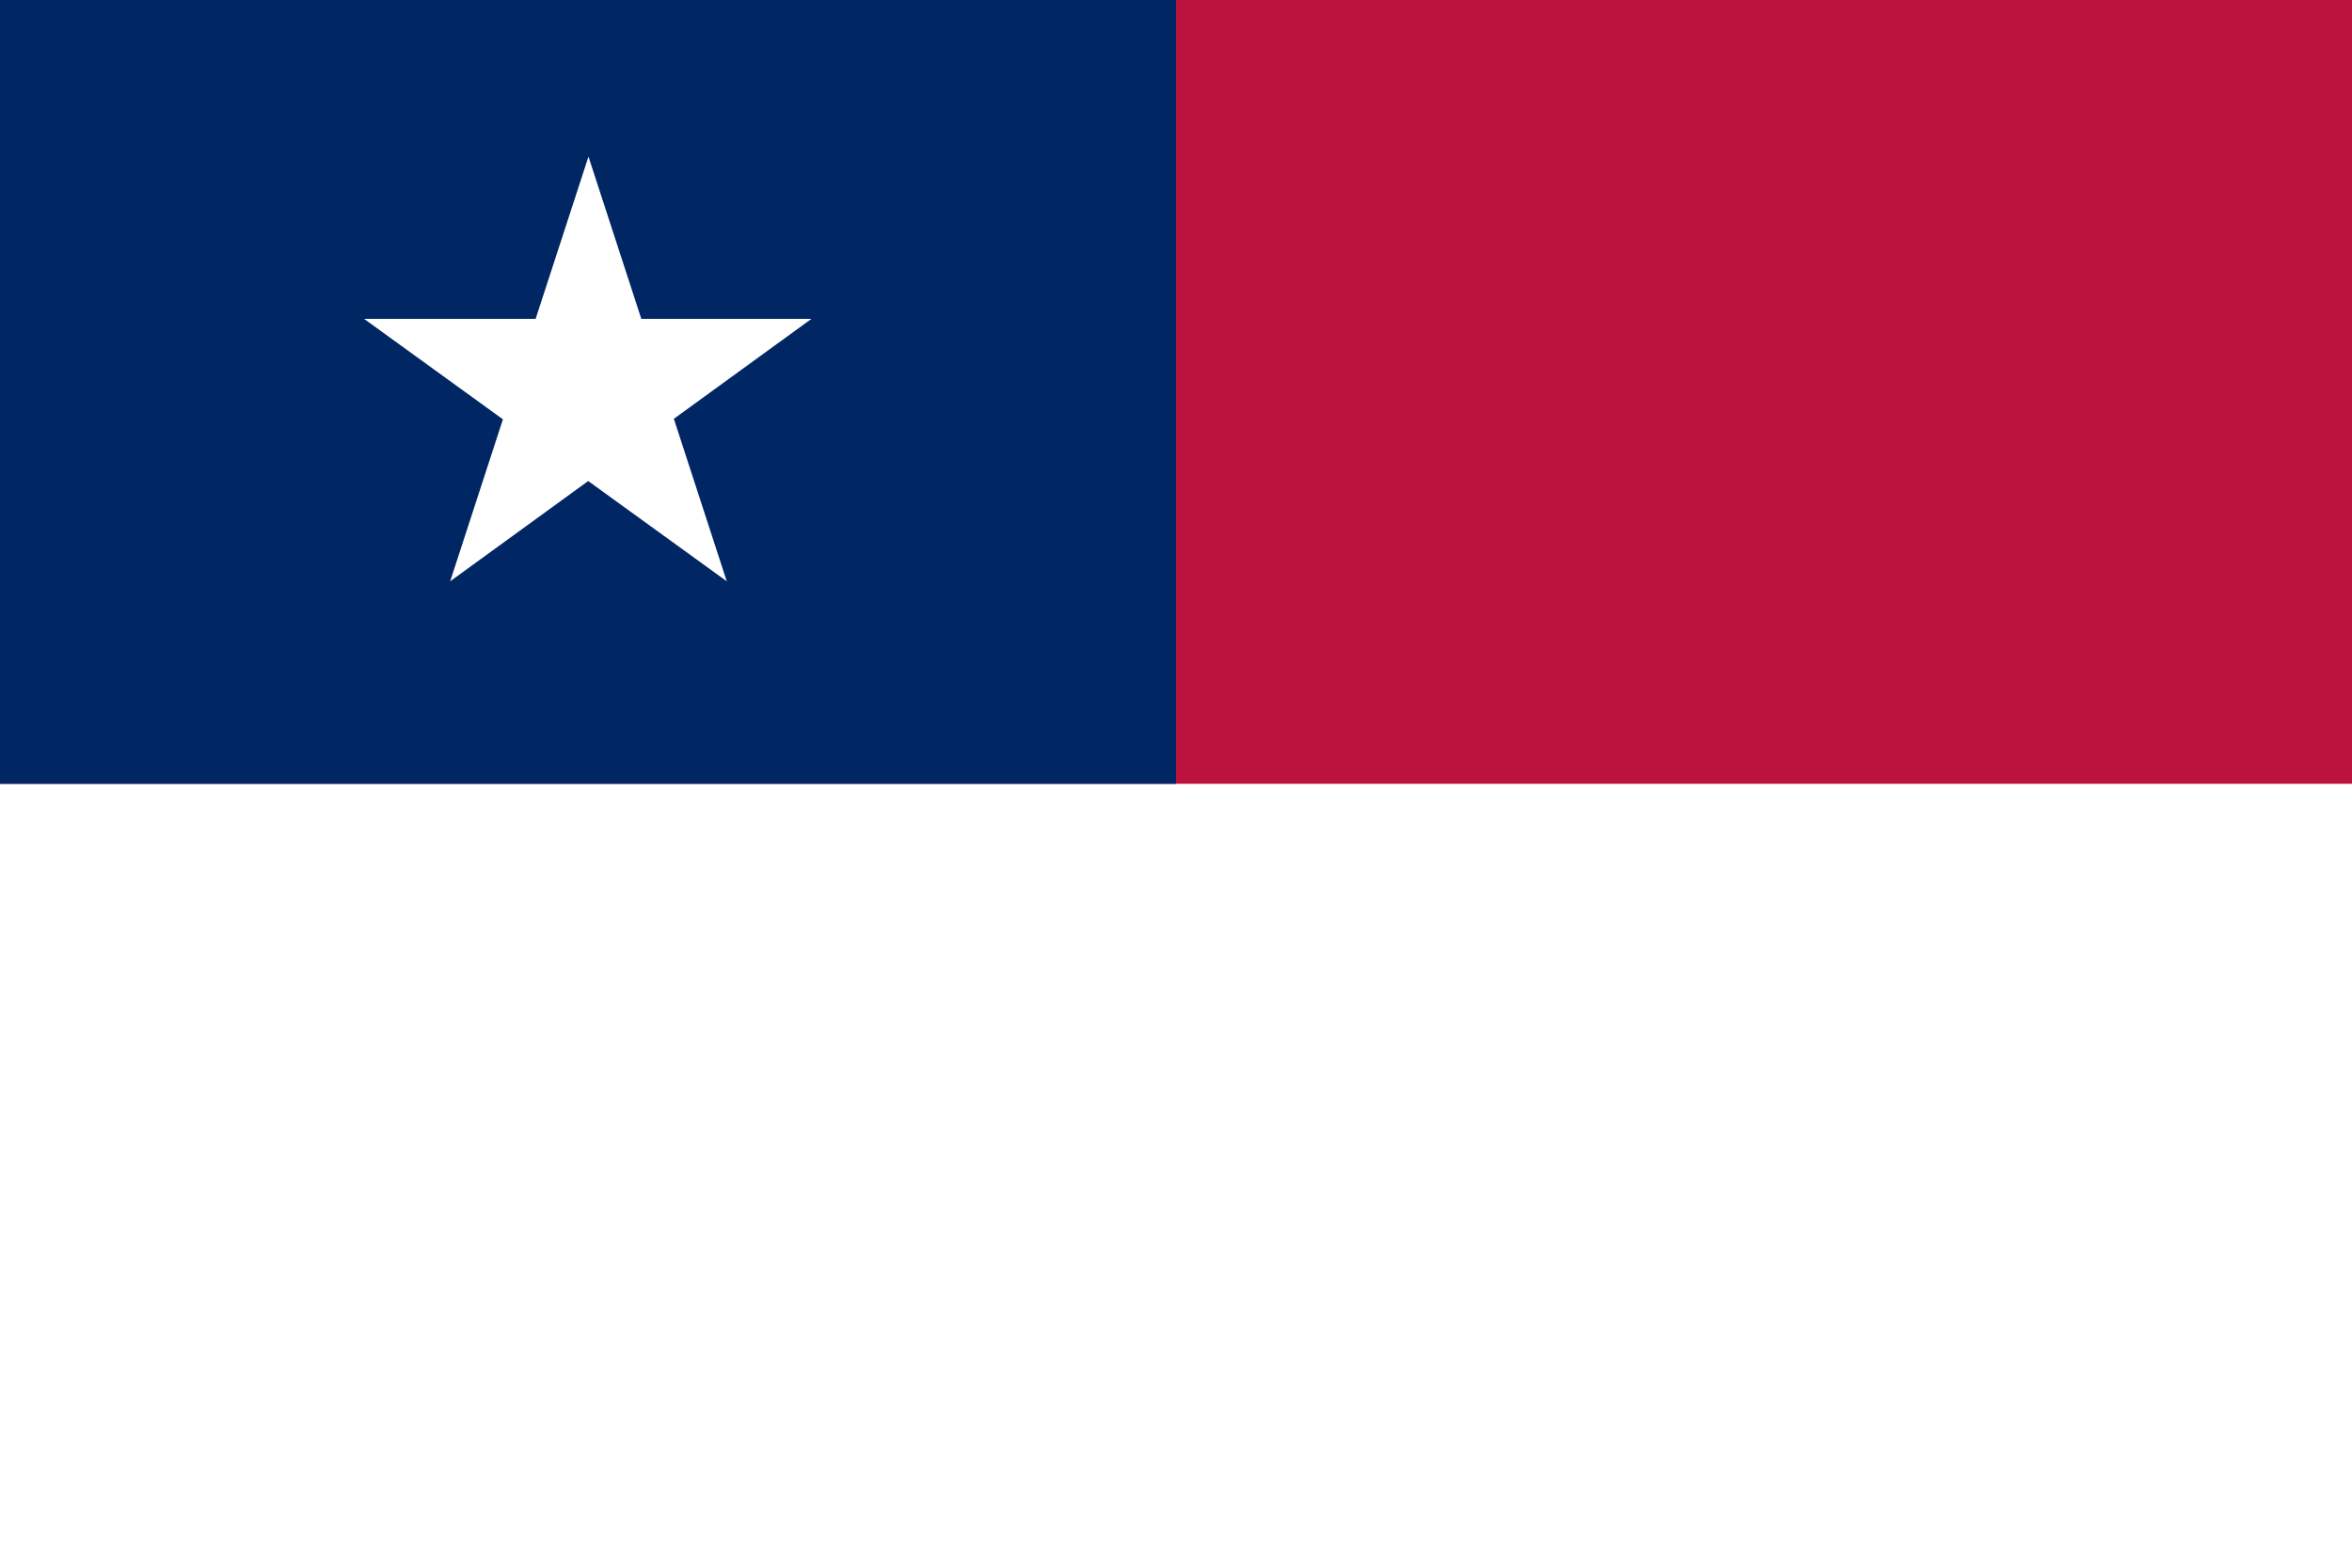 <svg xmlns="http://www.w3.org/2000/svg" width="25" height="16.667" viewBox="0 0 25 16.667"><path fill="#fff" d="M0 0h25v16.667H0z"/><path fill="#bb133e" d="M0 0h25v8.333H0z"/><path fill="#002664" d="M0 0h12.5v8.333H0z"/><path fill="#fff" d="m7.725 6.18-1.47-4.515-1.47 4.515 3.84-2.79H3.87Z"/></svg>
